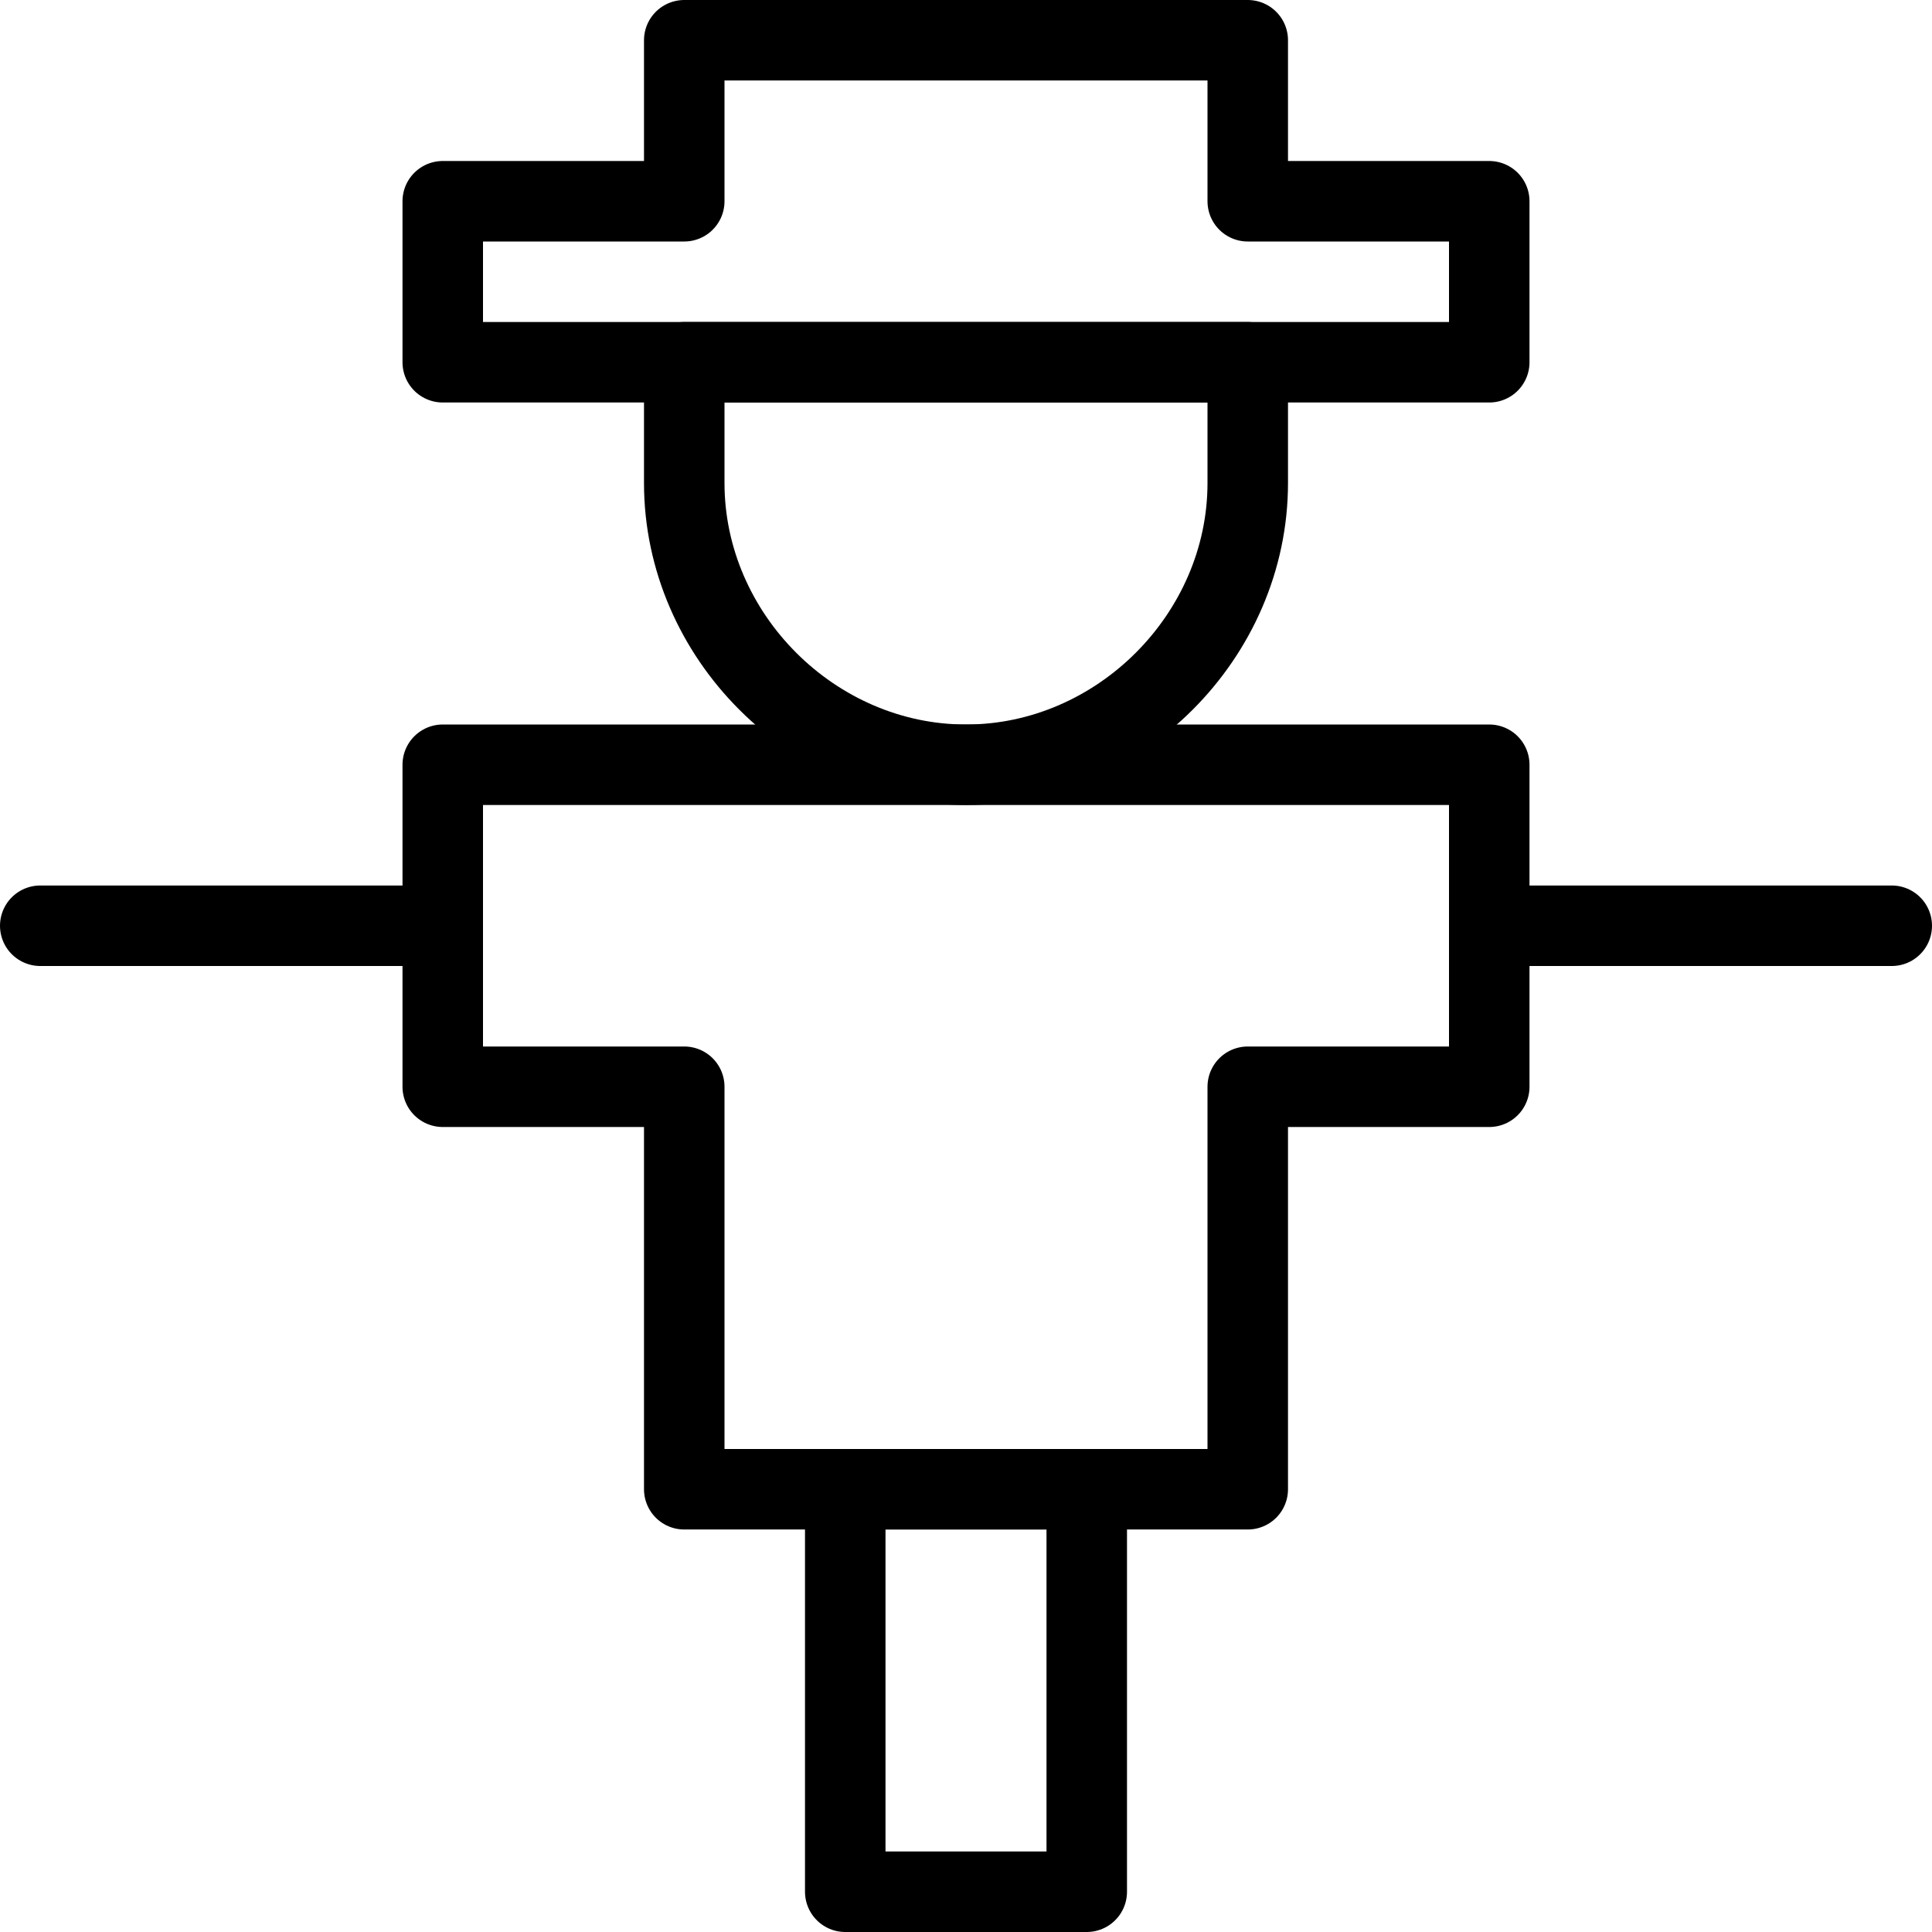 <?xml version="1.0" encoding="utf-8"?>
<!-- Generator: Adobe Illustrator 19.2.0, SVG Export Plug-In . SVG Version: 6.00 Build 0)  -->
<svg version="1.1" id="Layer_1" xmlns="http://www.w3.org/2000/svg" xmlns:xlink="http://www.w3.org/1999/xlink" x="0px" y="0px"
	 viewBox="0 0 24 24" style="enable-background:new 0 0 24 24;" xml:space="preserve">
<style type="text/css">
	.st0{display:none;}
	.st1{display:inline;}
	.st2{fill:none;stroke:#000000;stroke-linecap:round;stroke-linejoin:round;stroke-miterlimit:10;}
</style>
<g id="Filled_Icons" class="st0">
	<g class="st1">
		<path d="M5.5,4.5H8h8h2.5C18.8,4.5,19,4.3,19,4V2.5C19,2.2,18.8,2,18.5,2H16V0.5C16,0.2,15.8,0,15.5,0h-7C8.2,0,8,0.2,8,0.5V2H5.5
			C5.2,2,5,2.2,5,2.5V4C5,4.3,5.2,4.5,5.5,4.5z"/>
		<path d="M23,10.5h-4V10c0-0.3-0.2-0.5-0.5-0.5h-2.9C14.7,10.4,13.4,11,12,11s-2.7-0.6-3.6-1.5H5.5C5.2,9.5,5,9.7,5,10v0.5H1
			c-0.6,0-1,0.4-1,1s0.4,1,1,1h4v1C5,13.8,5.2,14,5.5,14H8v4.5C8,18.8,8.2,19,8.5,19h7c0.3,0,0.5-0.2,0.5-0.5V14h2.5
			c0.3,0,0.5-0.2,0.5-0.5v-1h4c0.6,0,1-0.4,1-1C24,11,23.6,10.5,23,10.5z"/>
		<path d="M10,23.5c0,0.3,0.2,0.5,0.5,0.5h3c0.3,0,0.5-0.2,0.5-0.5V20h-4V23.5z"/>
		<path d="M8,6c0,2.2,1.8,4,4,4s4-1.8,4-4V5.5H8V6z"/>
	</g>
</g>
<g id="Outline_Icons">
	<g>
		<path class="st2" d="M15.5,6c0,1.9-1.6,3.5-3.5,3.5S8.5,7.9,8.5,6V4.5h7V6z"/>
		<polygon class="st2" points="18.5,4.5 5.5,4.5 5.5,2.5 8.5,2.5 8.5,0.5 15.5,0.5 15.5,2.5 18.5,2.5 		"/>
		<polygon class="st2" points="18.5,9.5 5.5,9.5 5.5,13.5 8.5,13.5 8.5,18.5 15.5,18.5 15.5,13.5 18.5,13.5 		"/>
		<rect x="10.5" y="18.5" class="st2" width="3" height="5"/>
		<line class="st2" x1="18.5" y1="11.5" x2="23.5" y2="11.5"/>
		<line class="st2" x1="0.5" y1="11.5" x2="5.5" y2="11.5"/>
	</g>
</g>
</svg>
